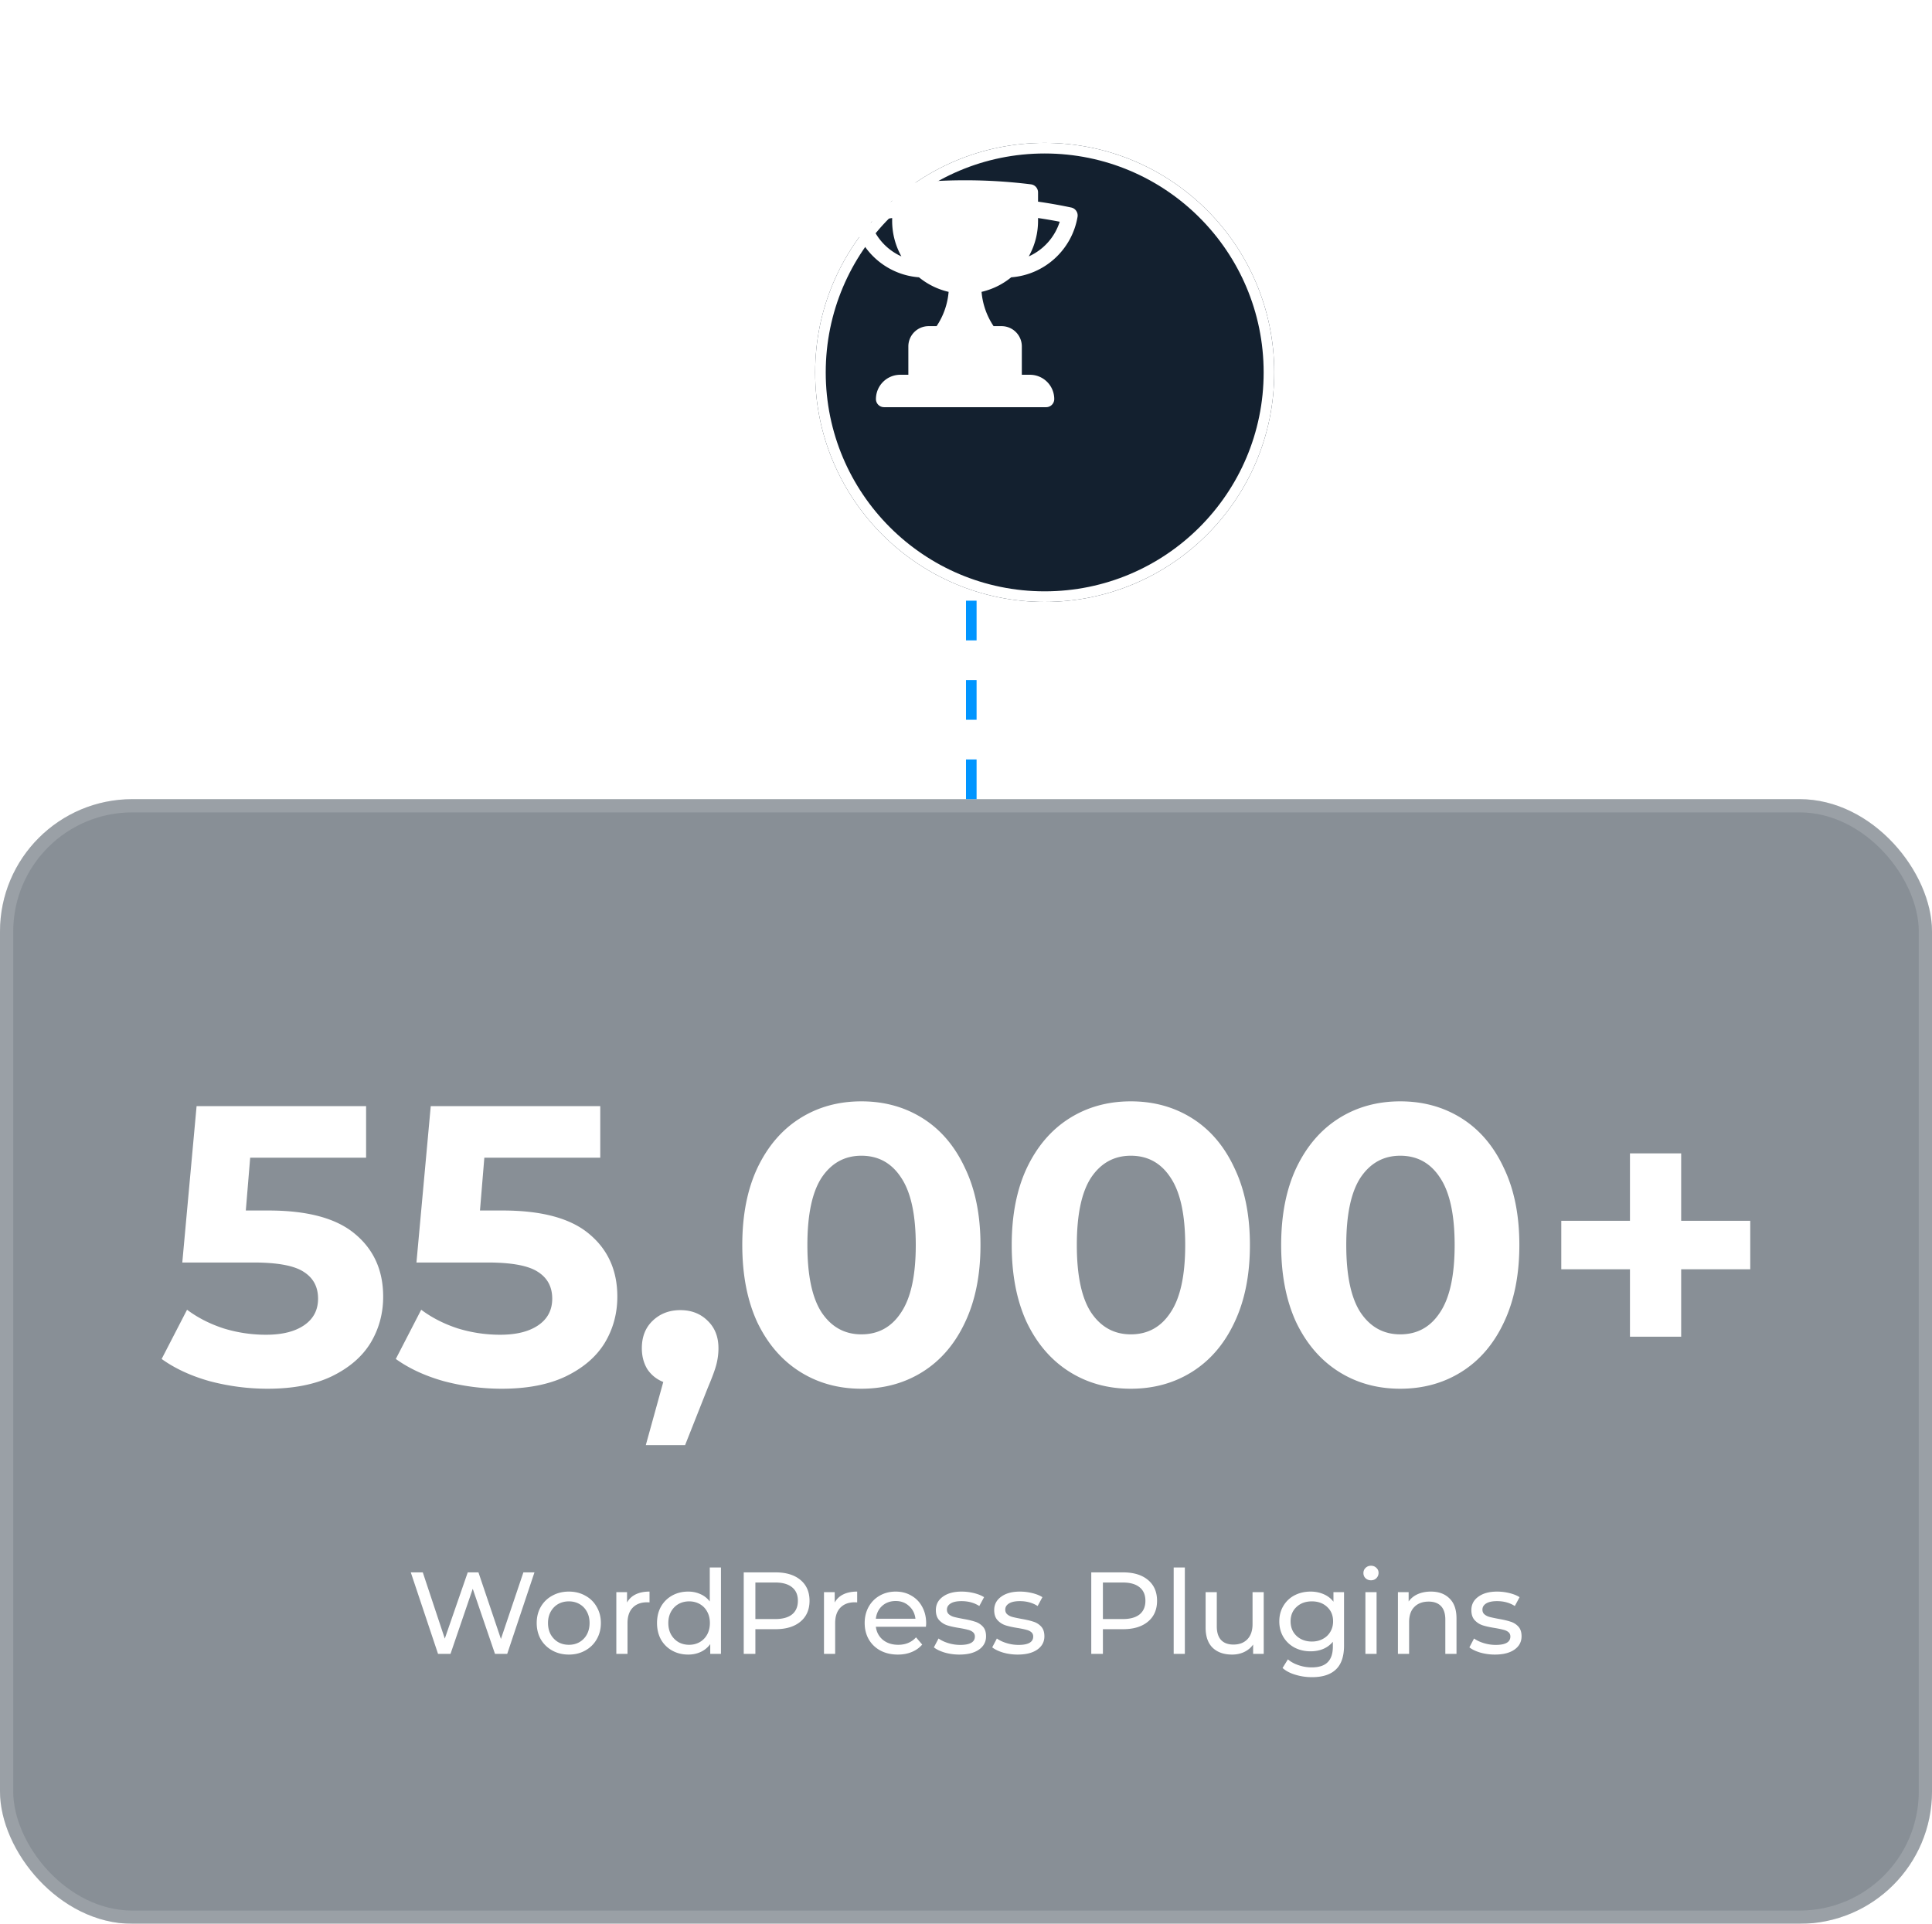 <svg width="730" height="727" fill="none" xmlns="http://www.w3.org/2000/svg"><g filter="url(#a)"><rect y="302" width="730" height="425" rx="50" fill="#13202F" fill-opacity=".5"/><rect x="2.5" y="304.5" width="725" height="420" rx="47.5" stroke="#fff" stroke-opacity=".15" stroke-width="5"/></g><path d="M201.945 594.2 191.649 625h-4.62l-8.404-24.596L170.221 625h-4.708l-10.296-30.8h4.532l8.316 25.036 8.668-25.036h4.048l8.492 25.168 8.492-25.168h4.18Zm12.992 31.064c-2.317 0-4.4-.513-6.248-1.54-1.848-1.027-3.3-2.435-4.356-4.224-1.026-1.819-1.54-3.872-1.54-6.16 0-2.288.514-4.327 1.54-6.116a10.965 10.965 0 0 1 4.356-4.224c1.848-1.027 3.931-1.54 6.248-1.54 2.318 0 4.386.513 6.204 1.54a10.666 10.666 0 0 1 4.312 4.224c1.056 1.789 1.584 3.828 1.584 6.116s-.528 4.341-1.584 6.16c-1.026 1.789-2.464 3.197-4.312 4.224-1.818 1.027-3.886 1.54-6.204 1.54Zm0-3.696c1.496 0 2.831-.337 4.004-1.012a7.439 7.439 0 0 0 2.816-2.904c.675-1.261 1.012-2.699 1.012-4.312 0-1.613-.337-3.036-1.012-4.268-.674-1.261-1.613-2.229-2.816-2.904-1.173-.675-2.508-1.012-4.004-1.012-1.496 0-2.845.337-4.048 1.012-1.173.675-2.112 1.643-2.816 2.904-.674 1.232-1.012 2.655-1.012 4.268s.338 3.051 1.012 4.312c.704 1.232 1.643 2.2 2.816 2.904 1.203.675 2.552 1.012 4.048 1.012Zm21.99-15.972c.733-1.349 1.819-2.376 3.256-3.08 1.437-.704 3.183-1.056 5.236-1.056v4.092a8.32 8.32 0 0 0-.968-.044c-2.288 0-4.092.689-5.412 2.068-1.291 1.349-1.936 3.285-1.936 5.808V625h-4.224v-23.32h4.048v3.916Zm35.483-13.244V625h-4.048v-3.696a9.137 9.137 0 0 1-3.564 2.948c-1.437.675-3.021 1.012-4.752 1.012-2.258 0-4.282-.499-6.072-1.496a10.918 10.918 0 0 1-4.224-4.18c-.997-1.819-1.496-3.901-1.496-6.248 0-2.347.499-4.415 1.496-6.204a10.918 10.918 0 0 1 4.224-4.18c1.79-.997 3.814-1.496 6.072-1.496 1.672 0 3.212.323 4.62.968a8.782 8.782 0 0 1 3.52 2.772v-12.848h4.224Zm-12.012 29.216c1.467 0 2.802-.337 4.004-1.012a7.439 7.439 0 0 0 2.816-2.904c.675-1.261 1.012-2.699 1.012-4.312 0-1.613-.337-3.036-1.012-4.268-.674-1.261-1.613-2.229-2.816-2.904-1.202-.675-2.537-1.012-4.004-1.012-1.496 0-2.845.337-4.048 1.012-1.173.675-2.112 1.643-2.816 2.904-.674 1.232-1.012 2.655-1.012 4.268s.338 3.051 1.012 4.312c.704 1.232 1.643 2.2 2.816 2.904 1.203.675 2.552 1.012 4.048 1.012ZM293.03 594.2c3.99 0 7.128.953 9.416 2.86 2.288 1.907 3.432 4.532 3.432 7.876 0 3.344-1.144 5.969-3.432 7.876-2.288 1.907-5.426 2.86-9.416 2.86h-7.612V625h-4.4v-30.8h12.012Zm-.132 17.644c2.787 0 4.914-.587 6.38-1.76 1.467-1.203 2.2-2.919 2.2-5.148 0-2.229-.733-3.931-2.2-5.104-1.466-1.203-3.593-1.804-6.38-1.804h-7.48v13.816h7.48Zm22.49-6.248c.733-1.349 1.819-2.376 3.256-3.08 1.437-.704 3.183-1.056 5.236-1.056v4.092a8.32 8.32 0 0 0-.968-.044c-2.288 0-4.092.689-5.412 2.068-1.291 1.349-1.936 3.285-1.936 5.808V625h-4.224v-23.32h4.048v3.916Zm34.559 7.876c0 .323-.029.748-.088 1.276h-18.92c.264 2.053 1.159 3.711 2.684 4.972 1.555 1.232 3.476 1.848 5.764 1.848 2.787 0 5.031-.939 6.732-2.816l2.332 2.728c-1.056 1.232-2.376 2.171-3.96 2.816-1.554.645-3.3.968-5.236.968-2.464 0-4.649-.499-6.556-1.496-1.906-1.027-3.388-2.449-4.444-4.268-1.026-1.819-1.54-3.872-1.54-6.16 0-2.259.499-4.297 1.496-6.116 1.027-1.819 2.42-3.227 4.18-4.224 1.79-1.027 3.799-1.54 6.028-1.54 2.23 0 4.21.513 5.94 1.54 1.76.997 3.124 2.405 4.092 4.224.998 1.819 1.496 3.901 1.496 6.248Zm-11.528-8.448c-2.024 0-3.725.616-5.104 1.848-1.349 1.232-2.141 2.845-2.376 4.84h14.96c-.234-1.965-1.041-3.564-2.42-4.796-1.349-1.261-3.036-1.892-5.06-1.892Zm24.082 20.24c-1.907 0-3.74-.249-5.5-.748-1.76-.528-3.139-1.188-4.136-1.98l1.76-3.344c1.026.733 2.273 1.32 3.74 1.76 1.466.44 2.948.66 4.444.66 3.696 0 5.544-1.056 5.544-3.168 0-.704-.25-1.261-.748-1.672-.499-.411-1.13-.704-1.892-.88-.734-.205-1.79-.425-3.168-.66-1.878-.293-3.418-.631-4.62-1.012a7.094 7.094 0 0 1-3.036-1.936c-.851-.909-1.276-2.185-1.276-3.828 0-2.112.88-3.799 2.64-5.06 1.76-1.291 4.121-1.936 7.084-1.936 1.554 0 3.109.191 4.664.572 1.554.381 2.83.895 3.828 1.54l-1.804 3.344c-1.907-1.232-4.151-1.848-6.732-1.848-1.79 0-3.154.293-4.092.88-.939.587-1.408 1.364-1.408 2.332 0 .763.264 1.364.792 1.804.528.44 1.173.763 1.936.968.792.205 1.892.44 3.3.704 1.877.323 3.388.675 4.532 1.056a6.624 6.624 0 0 1 2.992 1.848c.821.88 1.232 2.112 1.232 3.696 0 2.112-.91 3.799-2.728 5.06-1.79 1.232-4.239 1.848-7.348 1.848Zm22.043 0c-1.907 0-3.74-.249-5.5-.748-1.76-.528-3.139-1.188-4.136-1.98l1.76-3.344c1.026.733 2.273 1.32 3.74 1.76 1.466.44 2.948.66 4.444.66 3.696 0 5.544-1.056 5.544-3.168 0-.704-.25-1.261-.748-1.672-.499-.411-1.13-.704-1.892-.88-.734-.205-1.79-.425-3.168-.66-1.878-.293-3.418-.631-4.62-1.012a7.094 7.094 0 0 1-3.036-1.936c-.851-.909-1.276-2.185-1.276-3.828 0-2.112.88-3.799 2.64-5.06 1.76-1.291 4.121-1.936 7.084-1.936 1.554 0 3.109.191 4.664.572 1.554.381 2.83.895 3.828 1.54l-1.804 3.344c-1.907-1.232-4.151-1.848-6.732-1.848-1.79 0-3.154.293-4.092.88-.939.587-1.408 1.364-1.408 2.332 0 .763.264 1.364.792 1.804.528.44 1.173.763 1.936.968.792.205 1.892.44 3.3.704 1.877.323 3.388.675 4.532 1.056a6.624 6.624 0 0 1 2.992 1.848c.821.88 1.232 2.112 1.232 3.696 0 2.112-.91 3.799-2.728 5.06-1.79 1.232-4.239 1.848-7.348 1.848Zm39.799-31.064c3.989 0 7.128.953 9.416 2.86 2.288 1.907 3.432 4.532 3.432 7.876 0 3.344-1.144 5.969-3.432 7.876-2.288 1.907-5.427 2.86-9.416 2.86h-7.612V625h-4.4v-30.8h12.012Zm-.132 17.644c2.787 0 4.913-.587 6.38-1.76 1.467-1.203 2.2-2.919 2.2-5.148 0-2.229-.733-3.931-2.2-5.104-1.467-1.203-3.593-1.804-6.38-1.804h-7.48v13.816h7.48Zm19.258-19.492h4.224V625h-4.224v-32.648Zm34.025 9.328V625h-4.004v-3.52c-.851 1.203-1.98 2.141-3.388 2.816-1.379.645-2.889.968-4.532.968-3.109 0-5.559-.851-7.348-2.552-1.789-1.731-2.684-4.268-2.684-7.612v-13.42h4.224v12.936c0 2.259.543 3.975 1.628 5.148 1.085 1.144 2.64 1.716 4.664 1.716 2.229 0 3.989-.675 5.28-2.024 1.291-1.349 1.936-3.256 1.936-5.72V601.68h4.224Zm30.349 0v20.152c0 4.077-1.012 7.084-3.036 9.02-2.024 1.965-5.045 2.948-9.064 2.948-2.2 0-4.297-.308-6.292-.924-1.994-.587-3.608-1.437-4.84-2.552l2.024-3.256c1.086.939 2.42 1.672 4.004 2.2 1.614.557 3.271.836 4.972.836 2.728 0 4.738-.645 6.028-1.936 1.32-1.291 1.98-3.256 1.98-5.896v-1.848a9.502 9.502 0 0 1-3.696 2.728c-1.437.587-3.006.88-4.708.88-2.229 0-4.253-.469-6.072-1.408-1.789-.968-3.197-2.303-4.224-4.004-1.026-1.731-1.54-3.696-1.54-5.896 0-2.2.514-4.151 1.54-5.852a10.48 10.48 0 0 1 4.224-4.004c1.819-.939 3.843-1.408 6.072-1.408 1.76 0 3.388.323 4.884.968 1.526.645 2.772 1.599 3.74 2.86v-3.608h4.004Zm-12.144 18.656c1.526 0 2.89-.323 4.092-.968 1.232-.645 2.186-1.54 2.86-2.684.704-1.173 1.056-2.493 1.056-3.96 0-2.259-.748-4.077-2.244-5.456-1.496-1.408-3.417-2.112-5.764-2.112-2.376 0-4.312.704-5.808 2.112-1.496 1.379-2.244 3.197-2.244 5.456 0 1.467.338 2.787 1.012 3.96a7.41 7.41 0 0 0 2.86 2.684c1.232.645 2.626.968 4.18.968Zm20.215-18.656h4.224V625h-4.224v-23.32Zm2.112-4.488c-.821 0-1.511-.264-2.068-.792-.528-.528-.792-1.173-.792-1.936 0-.763.264-1.408.792-1.936.557-.557 1.247-.836 2.068-.836s1.496.264 2.024.792c.557.499.836 1.129.836 1.892 0 .792-.279 1.467-.836 2.024-.528.528-1.203.792-2.024.792Zm22.629 4.268c2.963 0 5.31.865 7.04 2.596 1.76 1.701 2.64 4.209 2.64 7.524V625h-4.224v-12.936c0-2.259-.542-3.96-1.628-5.104-1.085-1.144-2.64-1.716-4.664-1.716-2.288 0-4.092.675-5.412 2.024-1.32 1.32-1.98 3.227-1.98 5.72V625h-4.224v-23.32h4.048v3.52c.851-1.203 1.995-2.127 3.432-2.772 1.467-.645 3.124-.968 4.972-.968Zm24.185 23.804a20.07 20.07 0 0 1-5.5-.748c-1.76-.528-3.138-1.188-4.136-1.98l1.76-3.344c1.027.733 2.274 1.32 3.74 1.76 1.467.44 2.948.66 4.444.66 3.696 0 5.544-1.056 5.544-3.168 0-.704-.249-1.261-.748-1.672-.498-.411-1.129-.704-1.892-.88-.733-.205-1.789-.425-3.168-.66-1.877-.293-3.417-.631-4.62-1.012a7.106 7.106 0 0 1-3.036-1.936c-.85-.909-1.276-2.185-1.276-3.828 0-2.112.88-3.799 2.64-5.06 1.76-1.291 4.122-1.936 7.084-1.936 1.555 0 3.11.191 4.664.572 1.555.381 2.831.895 3.828 1.54l-1.804 3.344c-1.906-1.232-4.15-1.848-6.732-1.848-1.789 0-3.153.293-4.092.88-.938.587-1.408 1.364-1.408 2.332 0 .763.264 1.364.792 1.804.528.44 1.174.763 1.936.968.792.205 1.892.44 3.3.704 1.878.323 3.388.675 4.532 1.056a6.614 6.614 0 0 1 2.992 1.848c.822.88 1.232 2.112 1.232 3.696 0 2.112-.909 3.799-2.728 5.06-1.789 1.232-4.238 1.848-7.348 1.848ZM101.43 457.45c14.8 0 25.7 2.95 32.7 8.85 7.1 5.9 10.65 13.8 10.65 23.7 0 6.4-1.6 12.25-4.8 17.55-3.2 5.2-8.1 9.4-14.7 12.6-6.5 3.1-14.55 4.65-24.15 4.65-7.4 0-14.7-.95-21.9-2.85-7.1-2-13.15-4.8-18.15-8.4l9.6-18.6c4 3 8.6 5.35 13.8 7.05 5.2 1.6 10.55 2.4 16.05 2.4 6.1 0 10.9-1.2 14.4-3.6 3.5-2.4 5.25-5.75 5.25-10.05 0-4.5-1.85-7.9-5.55-10.2-3.6-2.3-9.9-3.45-18.9-3.45H68.88l5.4-59.1h64.05v19.5h-43.8l-1.65 19.95h8.55Zm88.477 0c14.8 0 25.7 2.95 32.7 8.85 7.1 5.9 10.65 13.8 10.65 23.7 0 6.4-1.6 12.25-4.8 17.55-3.2 5.2-8.1 9.4-14.7 12.6-6.5 3.1-14.55 4.65-24.15 4.65-7.4 0-14.7-.95-21.9-2.85-7.1-2-13.15-4.8-18.15-8.4l9.6-18.6c4 3 8.6 5.35 13.8 7.05 5.2 1.6 10.55 2.4 16.05 2.4 6.1 0 10.9-1.2 14.4-3.6 3.5-2.4 5.25-5.75 5.25-10.05 0-4.5-1.85-7.9-5.55-10.2-3.6-2.3-9.9-3.45-18.9-3.45h-26.85l5.4-59.1h64.05v19.5h-43.8l-1.65 19.95h8.55Zm67.159 37.65c4.2 0 7.65 1.35 10.35 4.05 2.7 2.6 4.05 6.05 4.05 10.35 0 2-.25 4-.75 6s-1.6 5-3.3 9l-8.55 21.6h-14.85l6.6-23.85c-2.5-1-4.5-2.6-6-4.8-1.4-2.3-2.1-4.95-2.1-7.95 0-4.3 1.35-7.75 4.05-10.35 2.8-2.7 6.3-4.05 10.5-4.05Zm68.403 29.7c-8.7 0-16.45-2.15-23.25-6.45-6.8-4.3-12.15-10.5-16.05-18.6-3.8-8.2-5.7-17.95-5.7-29.25s1.9-21 5.7-29.1c3.9-8.2 9.25-14.45 16.05-18.75 6.8-4.3 14.55-6.45 23.25-6.45s16.45 2.15 23.25 6.45c6.8 4.3 12.1 10.55 15.9 18.75 3.9 8.1 5.85 17.8 5.85 29.1s-1.95 21.05-5.85 29.25c-3.8 8.1-9.1 14.3-15.9 18.6-6.8 4.3-14.55 6.45-23.25 6.45Zm0-20.55c6.4 0 11.4-2.75 15-8.25 3.7-5.5 5.55-14 5.55-25.5s-1.85-20-5.55-25.5c-3.6-5.5-8.6-8.25-15-8.25-6.3 0-11.3 2.75-15 8.25-3.6 5.5-5.4 14-5.4 25.5s1.8 20 5.4 25.5c3.7 5.5 8.7 8.25 15 8.25Zm101.807 20.55c-8.7 0-16.45-2.15-23.25-6.45-6.8-4.3-12.15-10.5-16.05-18.6-3.8-8.2-5.7-17.95-5.7-29.25s1.9-21 5.7-29.1c3.9-8.2 9.25-14.45 16.05-18.75 6.8-4.3 14.55-6.45 23.25-6.45s16.45 2.15 23.25 6.45c6.8 4.3 12.1 10.55 15.9 18.75 3.9 8.1 5.85 17.8 5.85 29.1s-1.95 21.05-5.85 29.25c-3.8 8.1-9.1 14.3-15.9 18.6-6.8 4.3-14.55 6.45-23.25 6.45Zm0-20.55c6.4 0 11.4-2.75 15-8.25 3.7-5.5 5.55-14 5.55-25.5s-1.85-20-5.55-25.5c-3.6-5.5-8.6-8.25-15-8.25-6.3 0-11.3 2.75-15 8.25-3.6 5.5-5.4 14-5.4 25.5s1.8 20 5.4 25.5c3.7 5.5 8.7 8.25 15 8.25Zm101.806 20.55c-8.7 0-16.45-2.15-23.25-6.45-6.8-4.3-12.15-10.5-16.05-18.6-3.8-8.2-5.7-17.95-5.7-29.25s1.9-21 5.7-29.1c3.9-8.2 9.25-14.45 16.05-18.75 6.8-4.3 14.55-6.45 23.25-6.45s16.45 2.15 23.25 6.45c6.8 4.3 12.1 10.55 15.9 18.75 3.9 8.1 5.85 17.8 5.85 29.1s-1.95 21.05-5.85 29.25c-3.8 8.1-9.1 14.3-15.9 18.6-6.8 4.3-14.55 6.45-23.25 6.45Zm0-20.55c6.4 0 11.4-2.75 15-8.25 3.7-5.5 5.55-14 5.55-25.5s-1.85-20-5.55-25.5c-3.6-5.5-8.6-8.25-15-8.25-6.3 0-11.3 2.75-15 8.25-3.6 5.5-5.4 14-5.4 25.5s1.8 20 5.4 25.5c3.7 5.5 8.7 8.25 15 8.25Zm132.243-24.6h-26.1v25.5h-19.35v-25.5h-25.95v-18.3h25.95v-25.5h19.35v25.5h26.1v18.3Z" fill="#fff"/><path stroke="#0095FF" stroke-width="4" stroke-dasharray="15 15" d="M367 197v105"/><g filter="url(#b)"><circle cx="364.733" cy="110.733" r="86.733" fill="#13202F"/><circle cx="364.733" cy="110.733" r="84.733" stroke="#fff" stroke-width="4"/></g><path fill-rule="evenodd" clip-rule="evenodd" d="M337.095 72.704v3.5a192.319 192.319 0 0 0-12.541 2.22 3.063 3.063 0 0 0-2.386 3.506c2.084 12.347 12.371 21.903 25.066 22.865a27.466 27.466 0 0 0 11.198 5.498 27.368 27.368 0 0 1-4.544 12.957h-3.013a7.656 7.656 0 0 0-7.656 7.656v10.719h-3.063a9.187 9.187 0 0 0-9.187 9.187 3.062 3.062 0 0 0 3.062 3.063h61.25a3.063 3.063 0 0 0 3.063-3.063 9.188 9.188 0 0 0-9.188-9.187h-3.062v-10.719a7.656 7.656 0 0 0-7.656-7.656h-3.016a27.386 27.386 0 0 1-4.541-12.956 27.476 27.476 0 0 0 11.2-5.499c12.695-.962 22.982-10.518 25.066-22.865a3.063 3.063 0 0 0-2.386-3.506 192.2 192.2 0 0 0-12.541-2.22v-3.5a3.063 3.063 0 0 0-2.684-3.04 200.99 200.99 0 0 0-24.878-1.539c-8.425 0-16.728.523-24.879 1.54a3.063 3.063 0 0 0-2.684 3.039Zm0 10.734c0 4.884 1.272 9.473 3.5 13.451a21.503 21.503 0 0 1-11.692-13.097c2.71-.525 5.441-.992 8.192-1.398v1.043Zm55.125 0v-1.044c2.751.406 5.482.873 8.192 1.398A21.503 21.503 0 0 1 388.72 96.89a27.448 27.448 0 0 0 3.5-13.451Z" fill="#fff"/><defs><filter id="a" x="-100" y="202" width="930" height="625" filterUnits="userSpaceOnUse" color-interpolation-filters="sRGB"><feFlood flood-opacity="0" result="BackgroundImageFix"/><feGaussianBlur in="BackgroundImageFix" stdDeviation="50"/><feComposite in2="SourceAlpha" operator="in" result="effect1_backgroundBlur_1317_103"/><feBlend in="SourceGraphic" in2="effect1_backgroundBlur_1317_103" result="shape"/></filter><filter id="b" x="254" y="0" width="281.469" height="281.465" filterUnits="userSpaceOnUse" color-interpolation-filters="sRGB"><feFlood flood-opacity="0" result="BackgroundImageFix"/><feColorMatrix in="SourceAlpha" values="0 0 0 0 0 0 0 0 0 0 0 0 0 0 0 0 0 0 127 0" result="hardAlpha"/><feMorphology radius="4" operator="dilate" in="SourceAlpha" result="effect1_dropShadow_1317_103"/><feOffset dx="30" dy="30"/><feGaussianBlur stdDeviation="25"/><feComposite in2="hardAlpha" operator="out"/><feColorMatrix values="0 0 0 0 0 0 0 0 0 0 0 0 0 0 0 0 0 0 0.25 0"/><feBlend in2="BackgroundImageFix" result="effect1_dropShadow_1317_103"/><feBlend in="SourceGraphic" in2="effect1_dropShadow_1317_103" result="shape"/></filter></defs></svg>